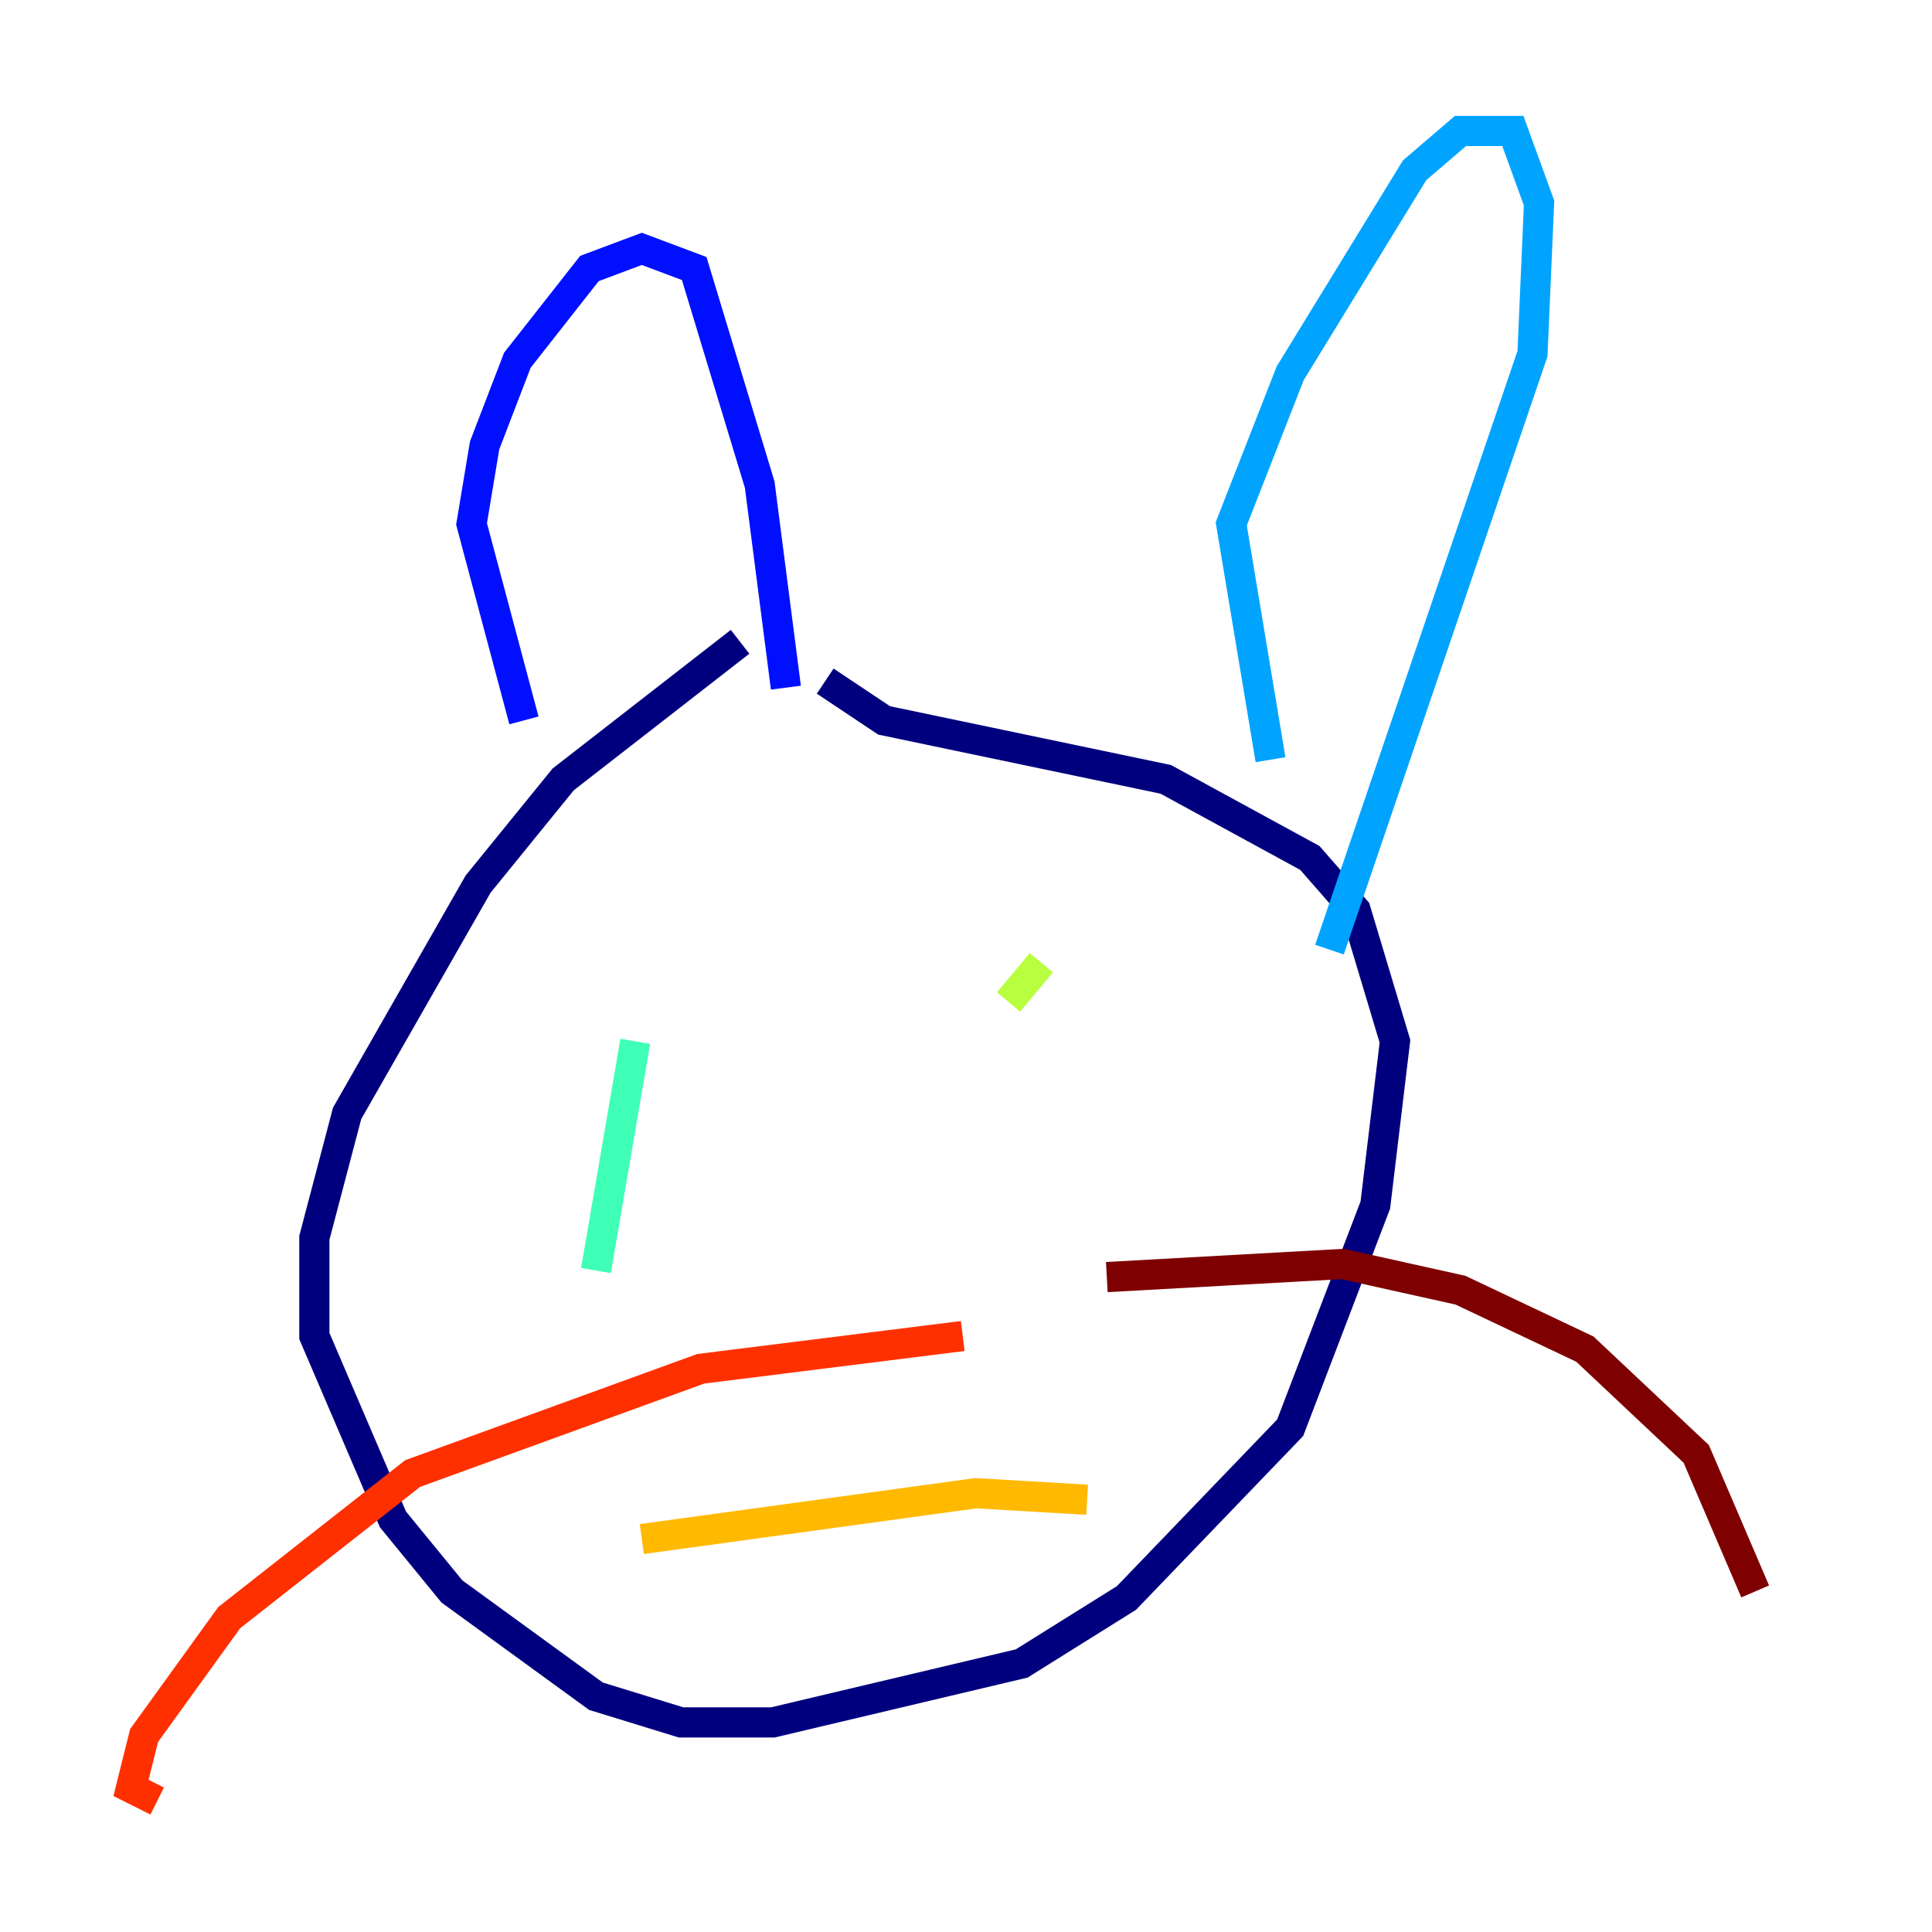 <?xml version="1.0" encoding="utf-8" ?>
<svg baseProfile="tiny" height="128" version="1.2" viewBox="0,0,128,128" width="128" xmlns="http://www.w3.org/2000/svg" xmlns:ev="http://www.w3.org/2001/xml-events" xmlns:xlink="http://www.w3.org/1999/xlink"><defs /><polyline fill="none" points="49.031,42.522 37.315,51.634 31.675,58.576 22.997,73.763 20.827,82.007 20.827,88.515 26.034,100.664 29.939,105.437 39.485,112.38 45.125,114.115 51.2,114.115 67.688,110.21 74.63,105.871 85.478,94.59 91.119,79.837 92.42,68.99 89.817,60.312 86.78,56.841 77.234,51.634 58.576,47.729 54.671,45.125" stroke="#00007f" stroke-width="2" /><polyline fill="none" points="34.712,47.729 31.241,34.712 32.108,29.505 34.278,23.864 39.051,17.79 42.522,16.488 45.993,17.79 50.332,32.108 52.068,45.559" stroke="#0010ff" stroke-width="2" /><polyline fill="none" points="84.176,50.332 81.573,34.712 85.478,24.732 93.722,11.281 96.759,8.678 100.231,8.678 101.966,13.451 101.532,23.43 88.081,62.915" stroke="#00a4ff" stroke-width="2" /><polyline fill="none" points="42.088,68.99 39.485,84.176" stroke="#3fffb7" stroke-width="2" /><polyline fill="none" points="68.99,63.783 66.82,66.386" stroke="#b7ff3f" stroke-width="2" /><polyline fill="none" points="42.522,101.966 64.651,98.929 72.027,99.363" stroke="#ffb900" stroke-width="2" /><polyline fill="none" points="63.783,88.515 46.427,90.685 27.336,97.627 15.186,107.173 9.546,114.983 8.678,118.454 10.414,119.322" stroke="#ff3000" stroke-width="2" /><polyline fill="none" points="73.329,84.61 88.949,83.742 96.759,85.478 105.003,89.383 112.38,96.325 116.285,105.437" stroke="#7f0000" stroke-width="2" /></svg>